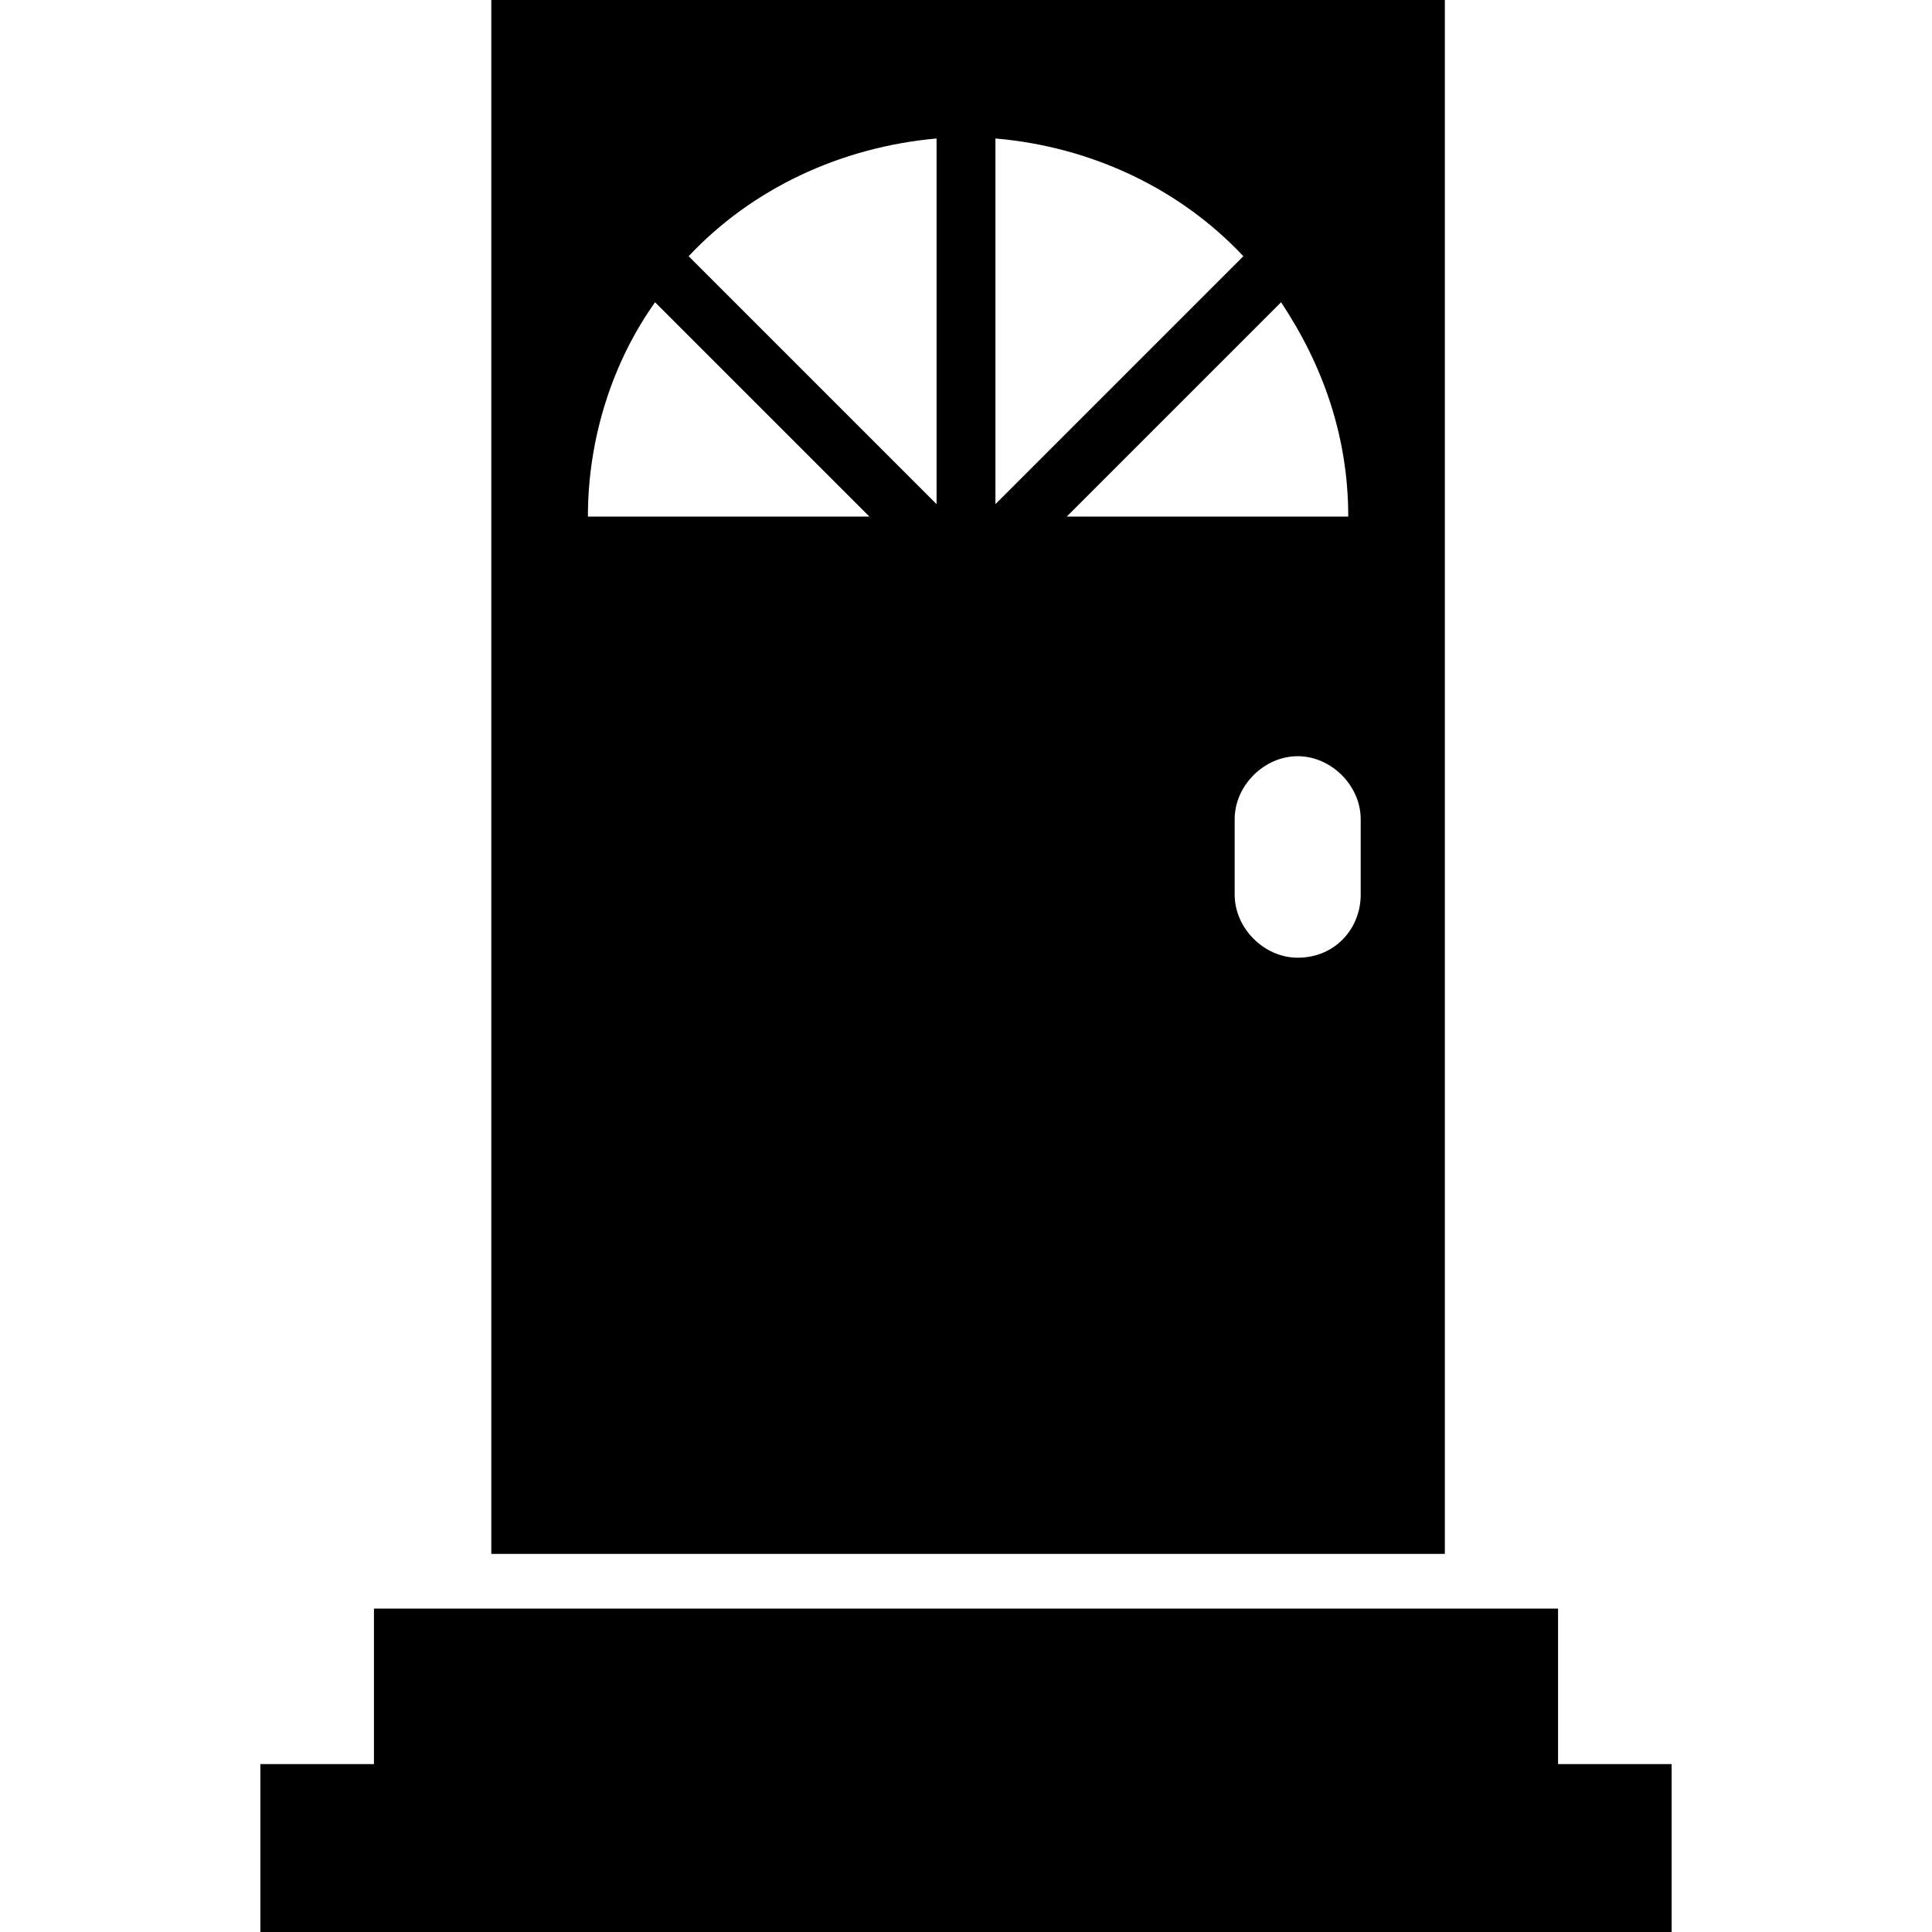 <?xml version="1.0" encoding="utf-8"?>
<!-- Generator: Adobe Illustrator 23.0.4, SVG Export Plug-In . SVG Version: 6.00 Build 0)  -->
<svg version="1.1" id="Layer_1" xmlns="http://www.w3.org/2000/svg" xmlns:xlink="http://www.w3.org/1999/xlink" x="0px" y="0px"
	 viewBox="0 0 512 512" style="enable-background:new 0 0 512 512;" xml:space="preserve">
<path d="M412.9,467.5v-41.2H99.1v41.2H69V512h374v-44.5H412.9z M381.8,0H130.2v411.8h252.7V0H381.8z M155.8,136.9
	c0-21.1,6.7-41.2,17.8-56.8l56.8,56.8H155.8z M248.2,133.6l-65.7-65.7c16.7-17.8,40.1-28.9,65.7-31.2V133.6z M263.8,36.7
	c25.6,2.2,49,13.4,65.7,31.2l-65.7,65.7V36.7z M339.5,80.1c11.1,16.7,17.8,35.6,17.8,56.8h-74.6L339.5,80.1z M343.9,253.8
	c-8.9,0-16.7-7.8-16.7-16.7v-20c0-8.9,7.8-16.7,16.7-16.7c8.9,0,16.7,7.8,16.7,16.7v20C360.6,246,353.9,253.8,343.9,253.8z"/>
</svg>
